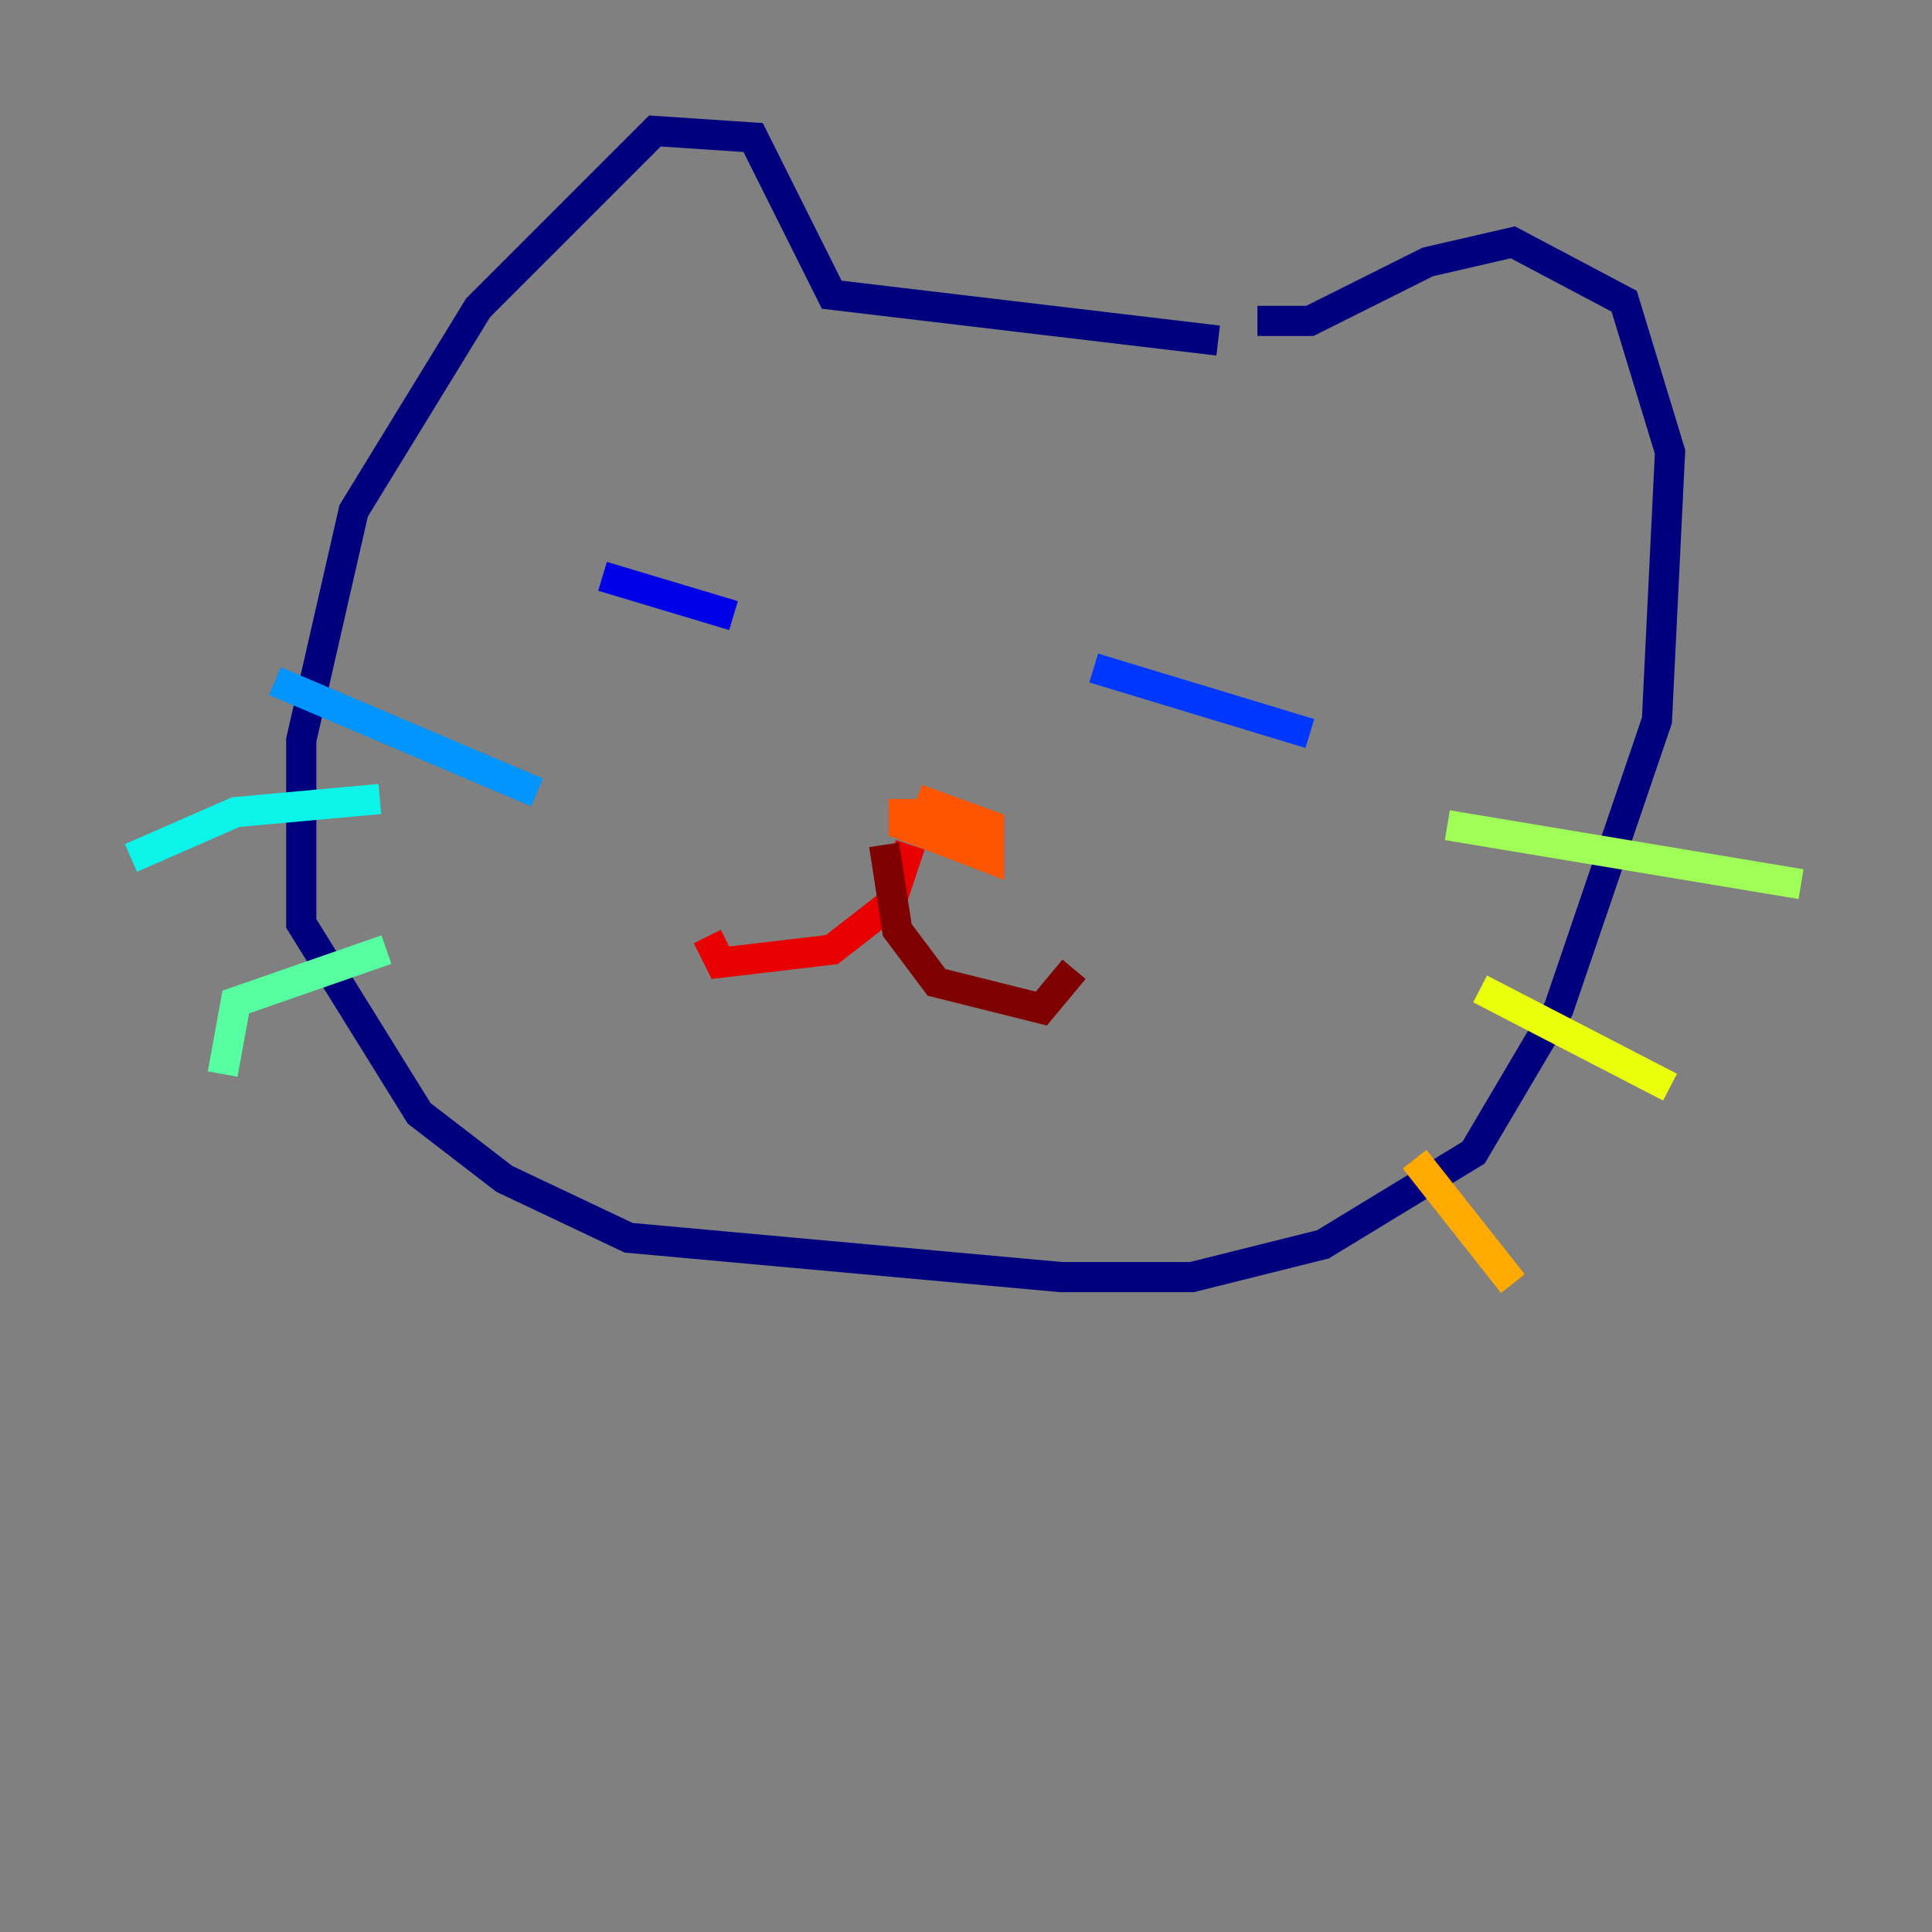 <?xml version="1.0" encoding="utf-8" ?>
<svg baseProfile="tiny" height="128" version="1.2" viewBox="0,0,128,128" width="128" xmlns="http://www.w3.org/2000/svg" xmlns:ev="http://www.w3.org/2001/xml-events" xmlns:xlink="http://www.w3.org/1999/xlink"><rect x="0" y="0" width="128" height="128" fill="#808080" stroke="none"/><defs /><polyline fill="none" points="80.705,22.563 55.105,19.525 49.898,9.112 43.39,8.678 31.675,20.393 23.43,33.844 19.959,49.031 19.959,61.18 27.77,73.763 33.41,78.102 41.654,82.007 70.291,84.61 78.969,84.61 87.647,82.441 97.627,76.366 103.268,66.82 109.776,47.729 110.644,29.939 107.607,19.959 100.231,16.054 94.59,17.356 86.78,21.261 83.308,21.261" stroke="#00007f" stroke-width="2" /><polyline fill="none" points="39.919,38.183 48.597,40.786" stroke="#0000e8" stroke-width="2" /><polyline fill="none" points="72.461,44.258 86.78,48.597" stroke="#0038ff" stroke-width="2" /><polyline fill="none" points="35.58,52.502 18.224,45.125" stroke="#0094ff" stroke-width="2" /><polyline fill="none" points="25.166,52.936 15.62,53.803 8.678,56.841" stroke="#0cf4ea" stroke-width="2" /><polyline fill="none" points="25.6,62.915 15.62,66.386 14.752,71.159" stroke="#56ffa0" stroke-width="2" /><polyline fill="none" points="95.891,54.671 119.322,58.576" stroke="#a0ff56" stroke-width="2" /><polyline fill="none" points="98.061,65.519 110.644,72.027" stroke="#eaff0c" stroke-width="2" /><polyline fill="none" points="93.722,76.8 100.231,85.044" stroke="#ffaa00" stroke-width="2" /><polyline fill="none" points="59.878,52.936 59.878,54.671 65.519,56.841 65.519,54.671 60.746,52.936" stroke="#ff5500" stroke-width="2" /><polyline fill="none" points="60.312,55.973 59.01,59.878 55.105,62.915 47.729,63.783 46.861,62.047" stroke="#e80000" stroke-width="2" /><polyline fill="none" points="58.576,55.973 59.444,61.614 62.047,65.085 68.99,66.82 71.159,64.217" stroke="#7f0000" stroke-width="2" /></svg>